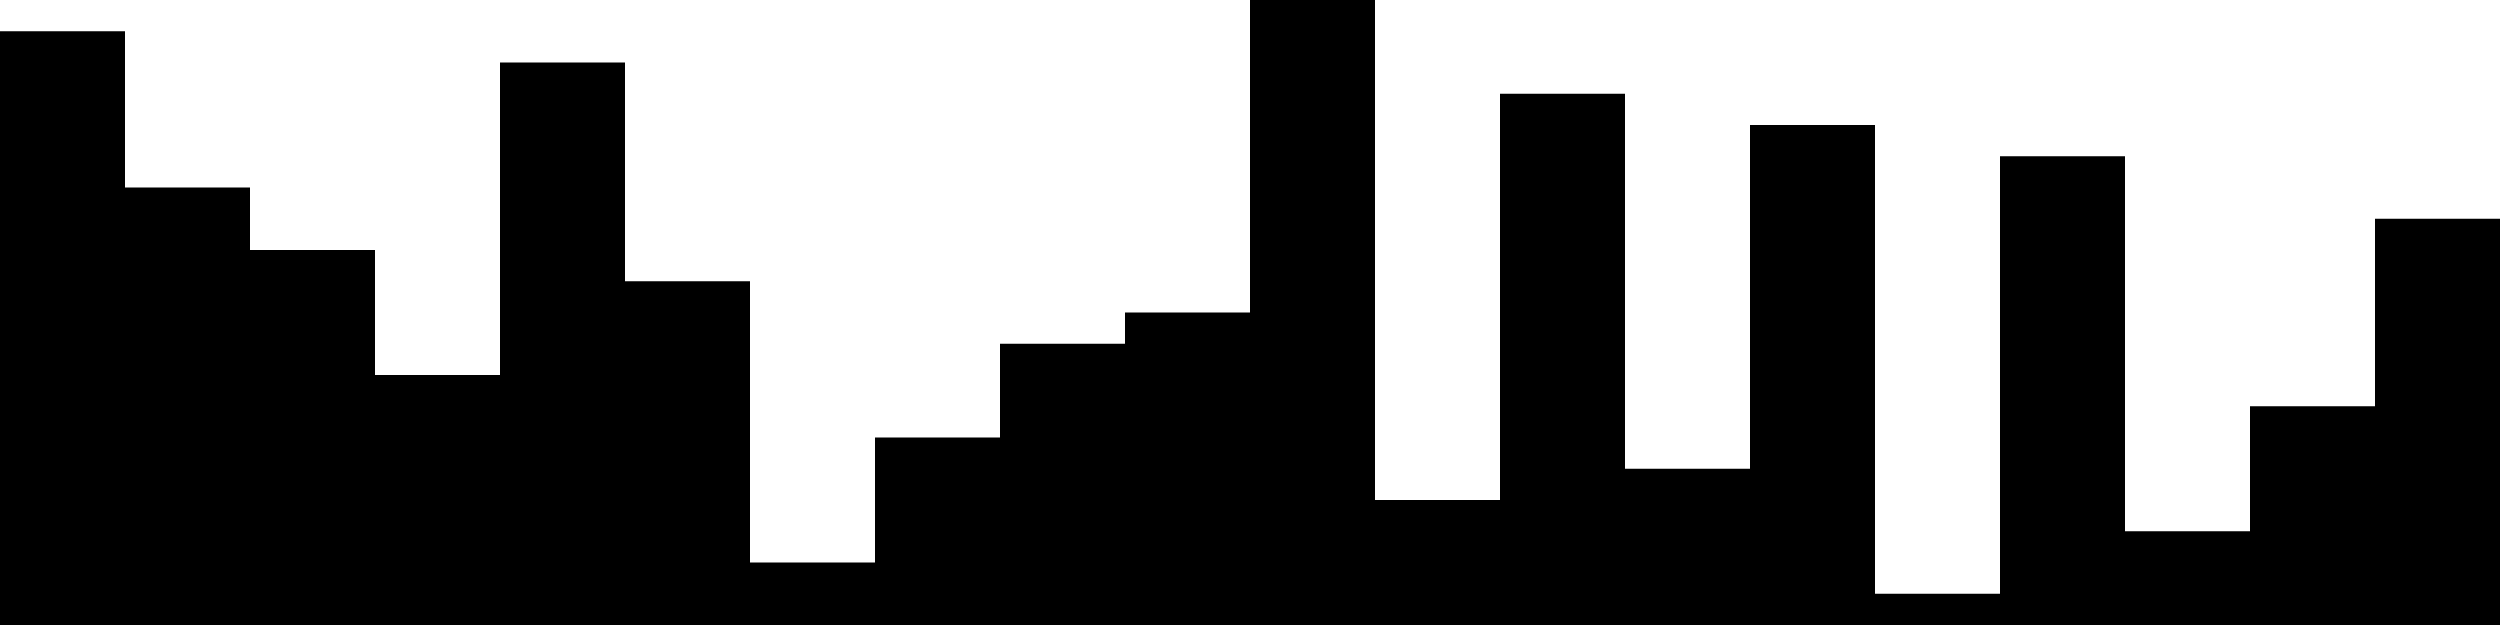 
<svg xmlns="http://www.w3.org/2000/svg" width="800" height="200">
<style>
rect {
    fill: black;
}
@media (prefers-color-scheme: dark) {
    rect {
        fill: white;
    }
}
</style>
<rect width="40" height="190" x="0" y="10" />
<rect width="40" height="140" x="40" y="60" />
<rect width="40" height="120" x="80" y="80" />
<rect width="40" height="80" x="120" y="120" />
<rect width="40" height="180" x="160" y="20" />
<rect width="40" height="110" x="200" y="90" />
<rect width="40" height="20" x="240" y="180" />
<rect width="40" height="60" x="280" y="140" />
<rect width="40" height="90" x="320" y="110" />
<rect width="40" height="100" x="360" y="100" />
<rect width="40" height="200" x="400" y="0" />
<rect width="40" height="40" x="440" y="160" />
<rect width="40" height="170" x="480" y="30" />
<rect width="40" height="50" x="520" y="150" />
<rect width="40" height="160" x="560" y="40" />
<rect width="40" height="10" x="600" y="190" />
<rect width="40" height="150" x="640" y="50" />
<rect width="40" height="30" x="680" y="170" />
<rect width="40" height="70" x="720" y="130" />
<rect width="40" height="130" x="760" y="70" />
</svg>
